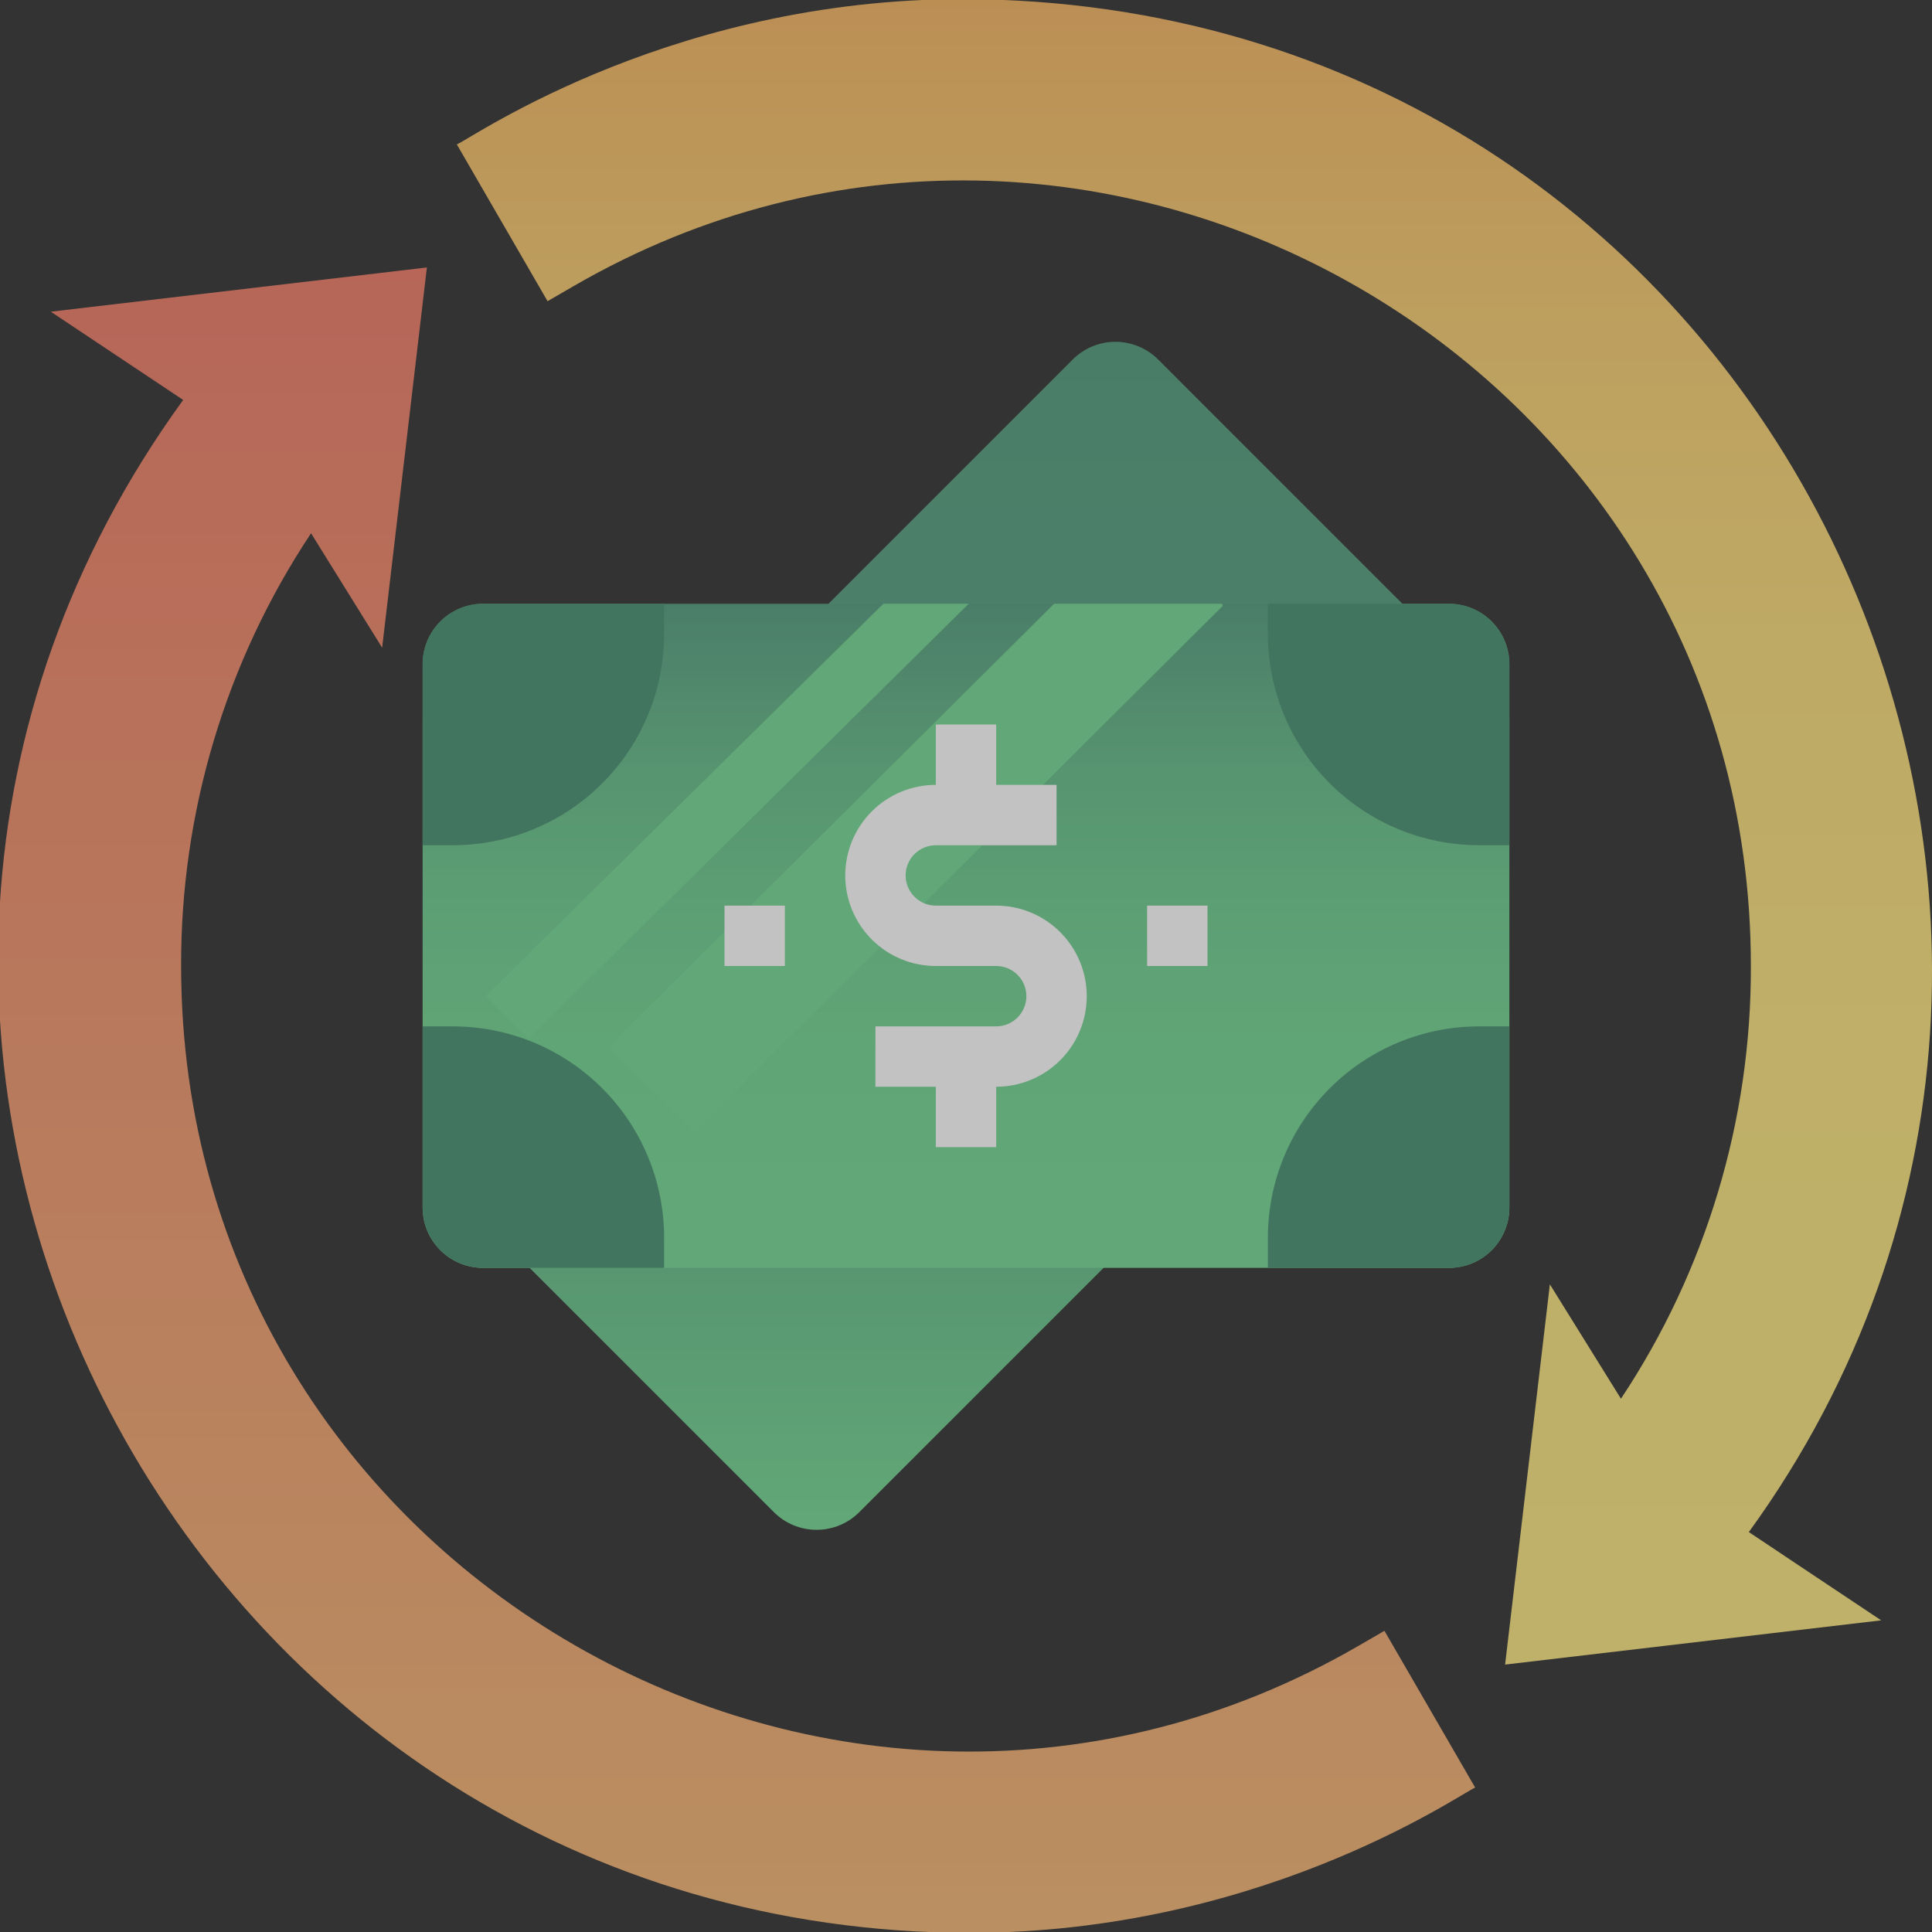 <svg width="48" height="48" viewBox="0 0 48 48" fill="none" xmlns="http://www.w3.org/2000/svg">
<rect x="0" y="0" width="48" height="48" fill="#333333" stroke="none"/>
<g opacity="0.7" clip-path="url(#clip0)">
<path d="M36.342 16.5H19.083L26.652 8.931C26.933 8.65 27.315 8.492 27.712 8.492C28.11 8.492 28.491 8.65 28.773 8.931L36.342 16.5ZM20.288 38.008C20.09 38.008 19.895 37.969 19.713 37.894C19.531 37.819 19.366 37.708 19.227 37.569L11.658 30H28.918L21.349 37.569C21.209 37.708 21.044 37.819 20.862 37.894C20.68 37.969 20.485 38.008 20.288 38.008Z" fill="url(#paint0_linear)"/>
<path d="M36 15H12C11.172 15 10.5 15.672 10.5 16.5V30C10.5 30.828 11.172 31.5 12 31.5H36C36.828 31.5 37.5 30.828 37.5 30V16.5C37.5 15.672 36.828 15 36 15Z" fill="url(#paint1_linear)"/>
<path d="M37.394 41.356L38.506 31.909L40.272 34.751C42.389 31.566 43.512 27.824 43.5 24C43.5 8.97 27.146 -0.353 14.253 7.107L13.604 7.483L11.35 3.588C11.758 3.413 16.849 -0.155 24.346 -0.018C44.125 0.342 54.601 22.697 43.449 38.064L46.737 40.257L37.394 41.356Z" fill="url(#paint2_linear)"/>
<path d="M23.654 48.018C4.299 47.666 -6.871 25.676 4.551 9.936L1.263 7.744L10.606 6.645L9.494 16.091L7.728 13.249C5.611 16.434 4.488 20.176 4.5 24C4.5 39.028 20.852 48.355 33.747 40.893L34.396 40.517L36.65 44.412C36.242 44.587 31.151 48.155 23.654 48.018Z" fill="url(#paint3_linear)"/>
<path d="M37.5 21H36.75C35.358 21 34.022 20.447 33.038 19.462C32.053 18.478 31.5 17.142 31.5 15.75V15H36C36.398 15 36.779 15.158 37.061 15.439C37.342 15.721 37.5 16.102 37.5 16.5V21Z" fill="#499172"/>
<path d="M10.5 21H11.25C12.642 21 13.978 20.447 14.962 19.462C15.947 18.478 16.5 17.142 16.5 15.75V15H12C11.602 15 11.221 15.158 10.939 15.439C10.658 15.721 10.5 16.102 10.5 16.5V21Z" fill="#499172"/>
<path d="M37.5 25.5H36.75C35.358 25.5 34.022 26.053 33.038 27.038C32.053 28.022 31.5 29.358 31.5 30.75V31.5H36C36.398 31.5 36.779 31.342 37.061 31.061C37.342 30.779 37.5 30.398 37.5 30V25.5Z" fill="#499172"/>
<path d="M10.5 25.5H11.25C12.642 25.5 13.978 26.053 14.962 27.038C15.947 28.022 16.5 29.358 16.5 30.75V31.5H12C11.602 31.5 11.221 31.342 10.939 31.061C10.658 30.779 10.5 30.398 10.5 30V25.5Z" fill="#499172"/>
<path d="M24.067 15L13.125 25.81L12.065 24.75L21.947 15H24.067Z" fill="#76D994"/>
<path d="M30.375 15.056L17.25 28.125L15.128 26.004L26.189 15H30.364L30.375 15.056Z" fill="#76D994"/>
<path d="M24.75 22.5H23.25C23.051 22.5 22.86 22.421 22.72 22.28C22.579 22.14 22.5 21.949 22.5 21.75C22.5 21.551 22.579 21.36 22.72 21.22C22.86 21.079 23.051 21 23.25 21H26.25V19.5H24.75V18H23.25V19.5C22.653 19.5 22.081 19.737 21.659 20.159C21.237 20.581 21 21.153 21 21.75C21 22.347 21.237 22.919 21.659 23.341C22.081 23.763 22.653 24 23.25 24H24.75C24.949 24 25.14 24.079 25.28 24.22C25.421 24.36 25.5 24.551 25.5 24.75C25.5 24.949 25.421 25.14 25.28 25.28C25.14 25.421 24.949 25.5 24.75 25.5H21.75V27H23.25V28.5H24.75V27C25.347 27 25.919 26.763 26.341 26.341C26.763 25.919 27 25.347 27 24.75C27 24.153 26.763 23.581 26.341 23.159C25.919 22.737 25.347 22.5 24.75 22.5Z" fill="white"/>
<path d="M28.5 22.5H30V24H28.5V22.5Z" fill="white"/>
<path d="M18 22.5H19.5V24H18V22.5Z" fill="white"/>
</g>
<defs>
<linearGradient id="paint0_linear" x1="24" y1="8.492" x2="24" y2="38.008" gradientUnits="userSpaceOnUse">
<stop stop-color="#549D7F"/>
<stop offset="0.27" stop-color="#56A180"/>
<stop offset="0.52" stop-color="#5CAC84"/>
<stop offset="0.762" stop-color="#67BF8B"/>
<stop offset="0.997" stop-color="#76D994"/>
<stop offset="1" stop-color="#76D994"/>
</linearGradient>
<linearGradient id="paint1_linear" x1="24" y1="15" x2="24" y2="31.5" gradientUnits="userSpaceOnUse">
<stop stop-color="#549D7F"/>
<stop offset="0.064" stop-color="#59A682"/>
<stop offset="0.251" stop-color="#66BD8A"/>
<stop offset="0.454" stop-color="#6FCD90"/>
<stop offset="0.685" stop-color="#74D693"/>
<stop offset="1" stop-color="#76D994"/>
</linearGradient>
<linearGradient id="paint2_linear" x1="29.675" y1="-0.022" x2="29.675" y2="41.356" gradientUnits="userSpaceOnUse">
<stop stop-color="#F5B563"/>
<stop offset="0.031" stop-color="#F6BA66"/>
<stop offset="0.198" stop-color="#F8CE72"/>
<stop offset="0.387" stop-color="#FADC7A"/>
<stop offset="0.617" stop-color="#FBE47F"/>
<stop offset="1" stop-color="#FBE781"/>
</linearGradient>
<linearGradient id="paint3_linear" x1="18.302" y1="6.644" x2="18.302" y2="48.022" gradientUnits="userSpaceOnUse">
<stop stop-color="#F07C68"/>
<stop offset="1" stop-color="#F3B775"/>
</linearGradient>
<clipPath id="clip0">
<rect width="48" height="48" fill="white"/>
</clipPath>
</defs>
</svg>
